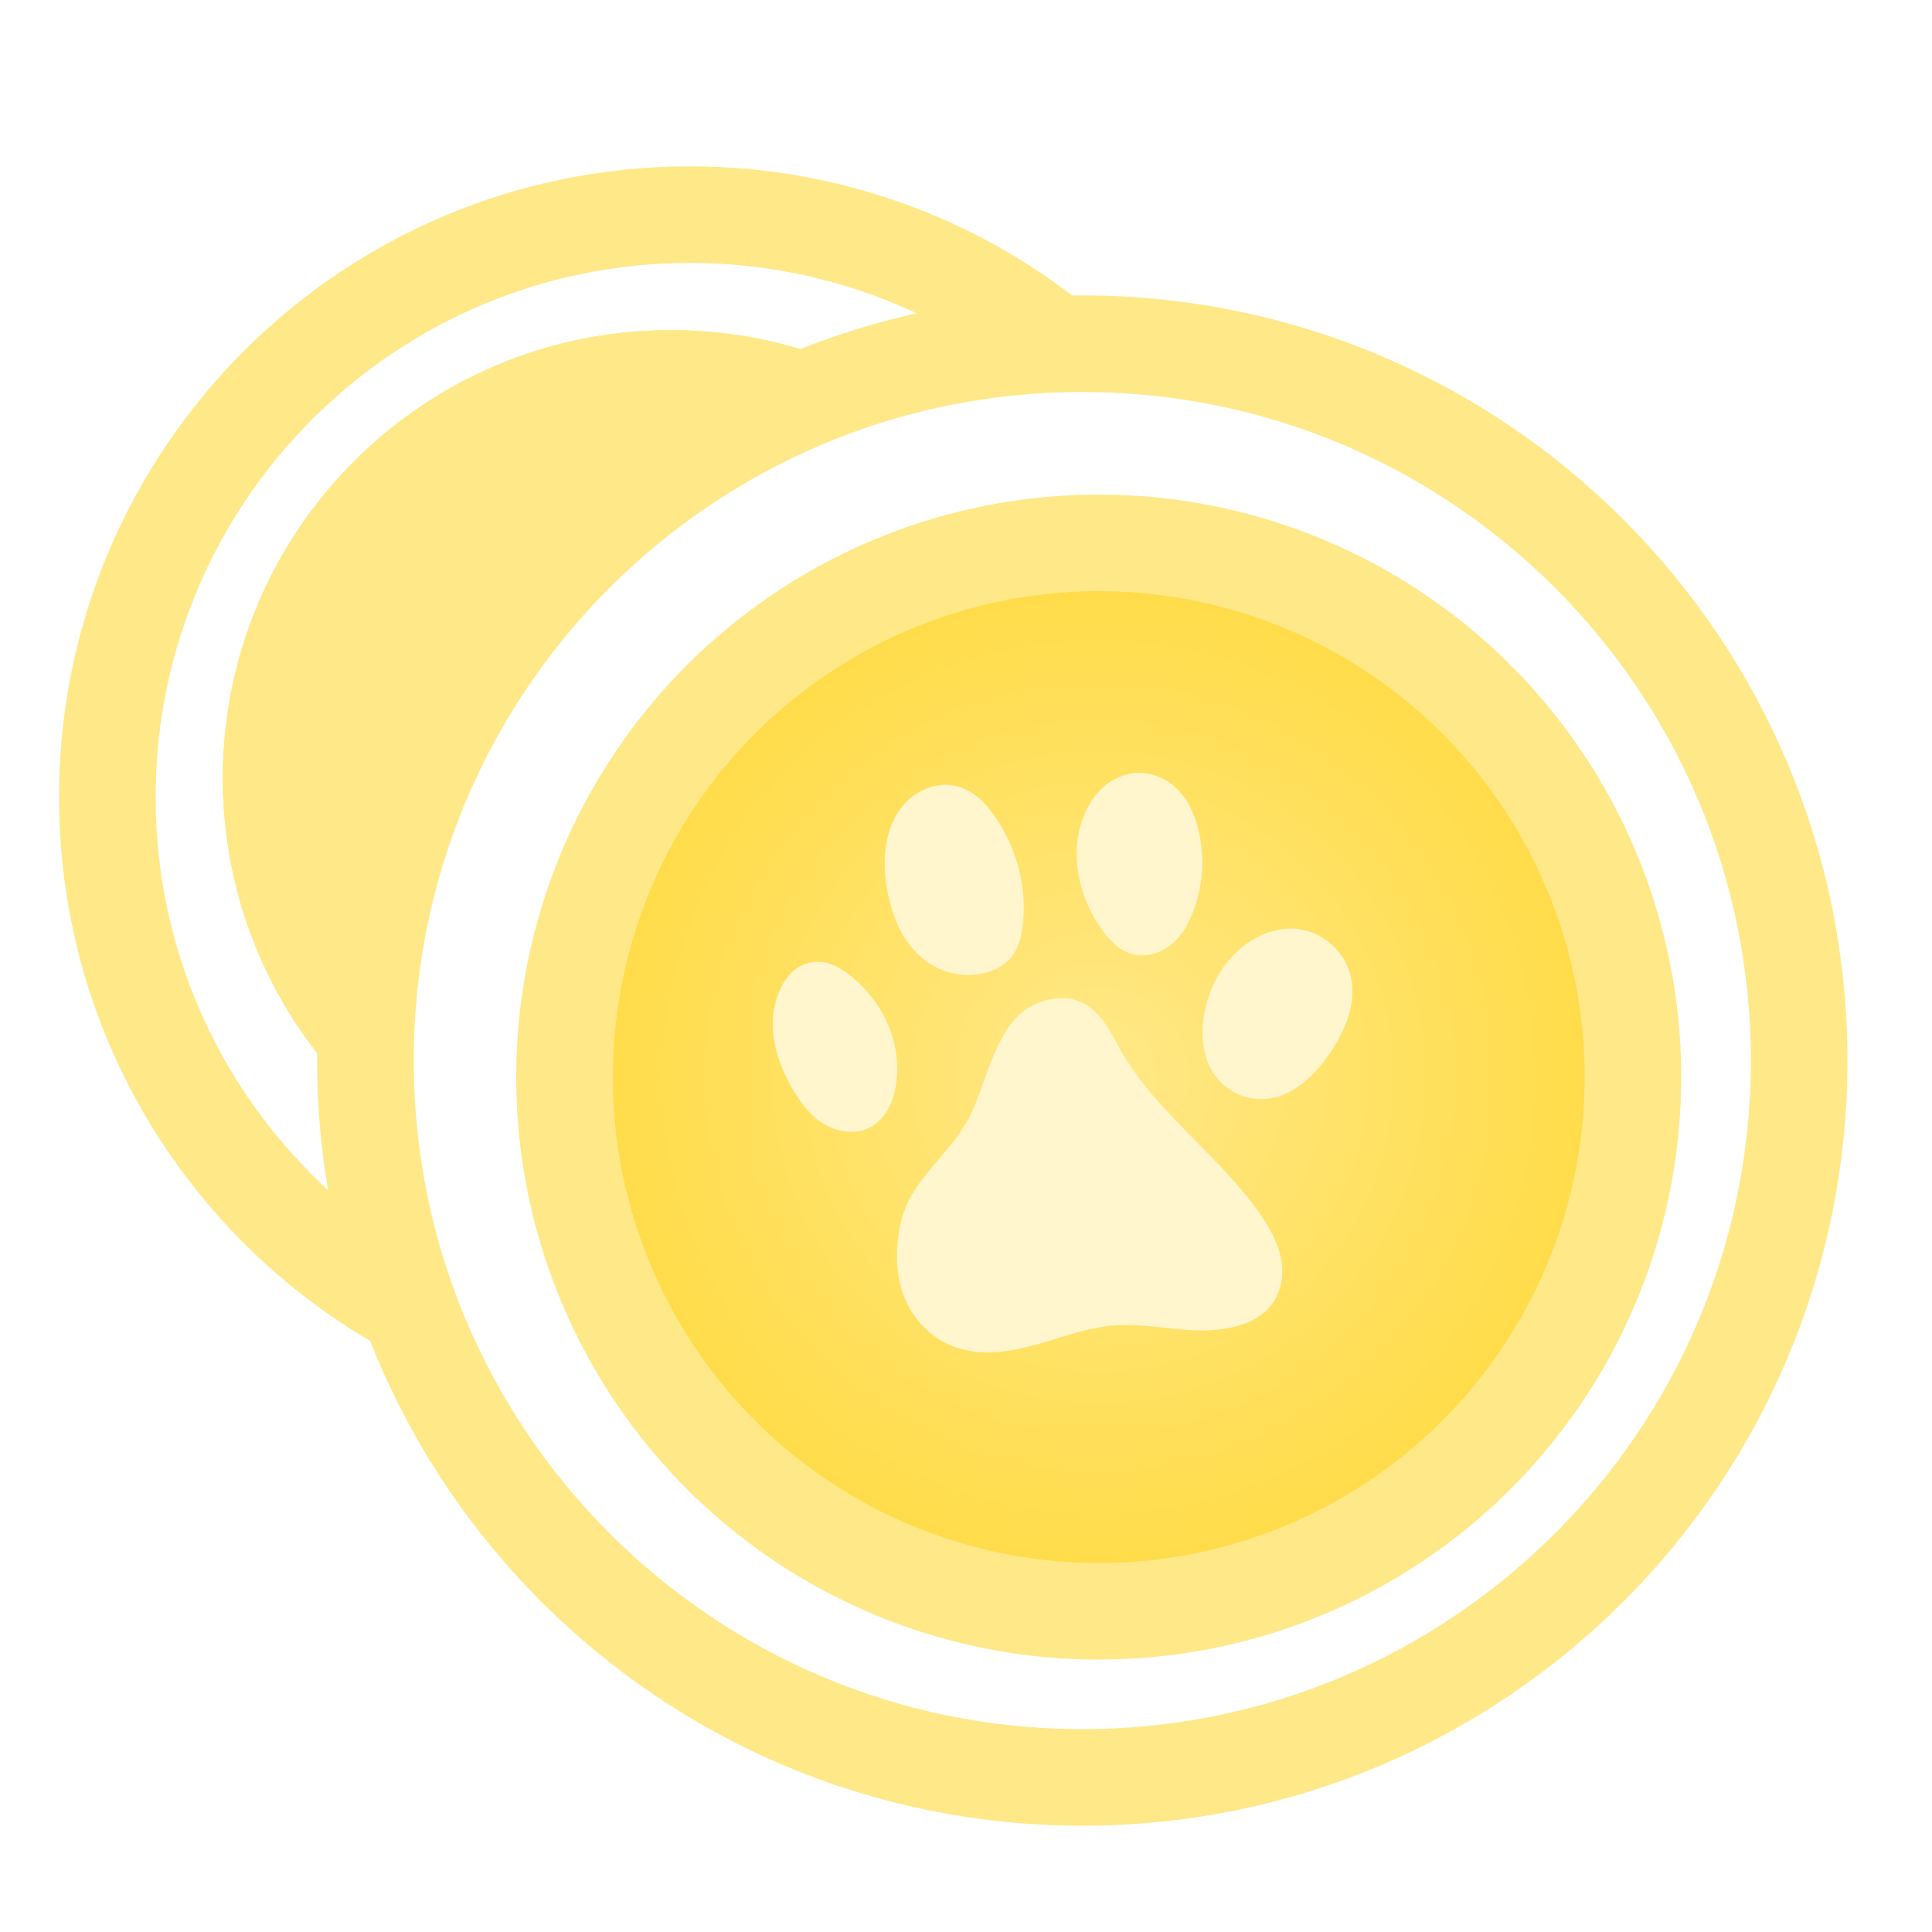 <svg width="20" height="20" viewBox="0 0 20 20" fill="none" xmlns="http://www.w3.org/2000/svg">
<mask id="mask0_577_2797" style="mask-type:alpha" maskUnits="userSpaceOnUse" x="0" y="0" width="20" height="20">
<rect width="20" height="20" fill="#D9D9D9"/>
</mask>
<g mask="url(#mask0_577_2797)">
<path d="M7.141 14.281C10.471 14.281 13.17 11.582 13.17 8.252C13.17 4.922 10.471 2.222 7.141 2.222C3.811 2.222 1.111 4.922 1.111 8.252C1.111 11.582 3.811 14.281 7.141 14.281Z" stroke="#FFE888" stroke-linecap="round" stroke-linejoin="round"/>
<g filter="url(#filter0_i_577_2797)">
<path d="M11.582 8.055C11.582 10.617 9.506 12.694 6.944 12.694C4.383 12.694 2.306 10.617 2.306 8.055C2.306 5.494 4.383 3.417 6.944 3.417C9.506 3.417 11.582 5.494 11.582 8.055Z" fill="url(#paint0_radial_577_2797)"/>
</g>
<path d="M11.082 8.055C11.082 10.341 9.23 12.194 6.944 12.194C4.659 12.194 2.806 10.341 2.806 8.055C2.806 5.77 4.659 3.917 6.944 3.917C9.23 3.917 11.082 5.77 11.082 8.055Z" stroke="#FFE888"/>
<path d="M11.204 18.4C15.302 18.4 18.625 15.078 18.625 10.979C18.625 6.88 15.302 3.558 11.204 3.558C7.105 3.558 3.783 6.88 3.783 10.979C3.783 15.078 7.105 18.4 11.204 18.4Z" fill="white" stroke="#FFE888" stroke-linecap="round" stroke-linejoin="round"/>
<g filter="url(#filter1_i_577_2797)">
<circle cx="11.374" cy="11.15" r="6.03" fill="url(#paint1_radial_577_2797)"/>
</g>
<circle cx="11.374" cy="11.15" r="5.53" stroke="#FFE888"/>
<path d="M12.824 13.723C12.68 13.766 12.518 13.778 12.365 13.771C12.087 13.76 11.811 13.7 11.534 13.721C11.262 13.742 11.006 13.84 10.746 13.914C10.486 13.988 10.201 14.038 9.941 13.963C9.669 13.886 9.463 13.676 9.366 13.44C9.268 13.205 9.27 12.945 9.315 12.698C9.397 12.252 9.749 12.034 9.993 11.64C10.203 11.301 10.277 10.643 10.661 10.424C10.8 10.345 10.977 10.306 11.134 10.353C11.381 10.427 11.489 10.672 11.605 10.878C11.959 11.509 12.626 11.965 13.043 12.566C13.147 12.716 13.237 12.877 13.265 13.051C13.294 13.225 13.255 13.412 13.127 13.547C13.047 13.632 12.941 13.688 12.824 13.723L12.824 13.723Z" fill="#FFF6CE"/>
<path d="M9.24 9.434C9.128 9.09 9.106 8.656 9.332 8.358C9.447 8.207 9.654 8.099 9.858 8.129C10.056 8.159 10.201 8.307 10.304 8.458C10.534 8.797 10.635 9.202 10.585 9.593C10.571 9.701 10.545 9.812 10.475 9.902C10.329 10.09 10.014 10.14 9.774 10.05C9.535 9.961 9.368 9.761 9.281 9.546C9.267 9.51 9.253 9.473 9.24 9.434L9.24 9.434Z" fill="#FFF6CE"/>
<path d="M12.409 8.606C12.476 8.893 12.452 9.196 12.337 9.472C12.289 9.589 12.222 9.704 12.115 9.786C12.009 9.869 11.856 9.914 11.72 9.877C11.604 9.846 11.518 9.763 11.449 9.677C11.134 9.288 11.025 8.695 11.314 8.269C11.417 8.118 11.6 7.997 11.801 8C11.955 8.003 12.1 8.078 12.199 8.181C12.298 8.284 12.356 8.413 12.393 8.544C12.399 8.565 12.404 8.585 12.409 8.606Z" fill="#FFF6CE"/>
<path d="M13.93 9.963C13.941 9.985 13.951 10.008 13.96 10.032C14.035 10.238 13.998 10.465 13.903 10.665C13.75 10.984 13.404 11.462 12.932 11.365C12.756 11.328 12.612 11.207 12.534 11.064C12.457 10.921 12.439 10.757 12.453 10.599C12.474 10.359 12.565 10.123 12.729 9.93C12.896 9.735 13.164 9.583 13.44 9.618C13.657 9.645 13.839 9.788 13.93 9.963V9.963Z" fill="#FFF6CE"/>
<path d="M8.065 10.971C8.018 10.835 7.994 10.693 8.001 10.551C8.013 10.326 8.137 9.965 8.456 9.956C8.581 9.952 8.696 10.017 8.79 10.09C9.16 10.376 9.348 10.832 9.271 11.258C9.238 11.442 9.137 11.64 8.935 11.7C8.794 11.742 8.633 11.703 8.513 11.626C8.393 11.549 8.307 11.438 8.235 11.323C8.165 11.212 8.106 11.094 8.065 10.971Z" fill="#FFF6CE"/>
</g>
<defs>
<filter id="filter0_i_577_2797" x="2.306" y="3.417" width="9.276" height="9.276" filterUnits="userSpaceOnUse" color-interpolation-filters="sRGB">
<feFlood flood-opacity="0" result="BackgroundImageFix"/>
<feBlend mode="normal" in="SourceGraphic" in2="BackgroundImageFix" result="shape"/>
<feColorMatrix in="SourceAlpha" type="matrix" values="0 0 0 0 0 0 0 0 0 0 0 0 0 0 0 0 0 0 127 0" result="hardAlpha"/>
<feOffset/>
<feGaussianBlur stdDeviation="3.5"/>
<feComposite in2="hardAlpha" operator="arithmetic" k2="-1" k3="1"/>
<feColorMatrix type="matrix" values="0 0 0 0 0 0 0 0 0 0 0 0 0 0 0 0 0 0 0.33 0"/>
<feBlend mode="normal" in2="shape" result="effect1_innerShadow_577_2797"/>
</filter>
<filter id="filter1_i_577_2797" x="5.345" y="5.12" width="12.059" height="12.059" filterUnits="userSpaceOnUse" color-interpolation-filters="sRGB">
<feFlood flood-opacity="0" result="BackgroundImageFix"/>
<feBlend mode="normal" in="SourceGraphic" in2="BackgroundImageFix" result="shape"/>
<feColorMatrix in="SourceAlpha" type="matrix" values="0 0 0 0 0 0 0 0 0 0 0 0 0 0 0 0 0 0 127 0" result="hardAlpha"/>
<feOffset/>
<feGaussianBlur stdDeviation="3.5"/>
<feComposite in2="hardAlpha" operator="arithmetic" k2="-1" k3="1"/>
<feColorMatrix type="matrix" values="0 0 0 0 0 0 0 0 0 0 0 0 0 0 0 0 0 0 0.33 0"/>
<feBlend mode="normal" in2="shape" result="effect1_innerShadow_577_2797"/>
</filter>
<radialGradient id="paint0_radial_577_2797" cx="0" cy="0" r="1" gradientUnits="userSpaceOnUse" gradientTransform="translate(6.944 8.055) rotate(90) scale(4.638)">
<stop offset="1" stop-color="#FFE888"/>
<stop offset="1" stop-color="white" stop-opacity="0"/>
</radialGradient>
<radialGradient id="paint1_radial_577_2797" cx="0" cy="0" r="1" gradientUnits="userSpaceOnUse" gradientTransform="translate(11.374 11.15) rotate(90) scale(6.03)">
<stop stop-color="#FFE888"/>
<stop offset="0.999" stop-color="#FFDA3E"/>
<stop offset="1" stop-color="#FFCE00"/>
<stop offset="1" stop-color="#FFCE00"/>
<stop offset="1" stop-color="#FFCE00"/>
<stop offset="1" stop-color="#FFCE00"/>
<stop offset="1" stop-color="#FFE888"/>
<stop offset="1" stop-color="#D9D9D9" stop-opacity="0"/>
</radialGradient>
</defs>
</svg>
